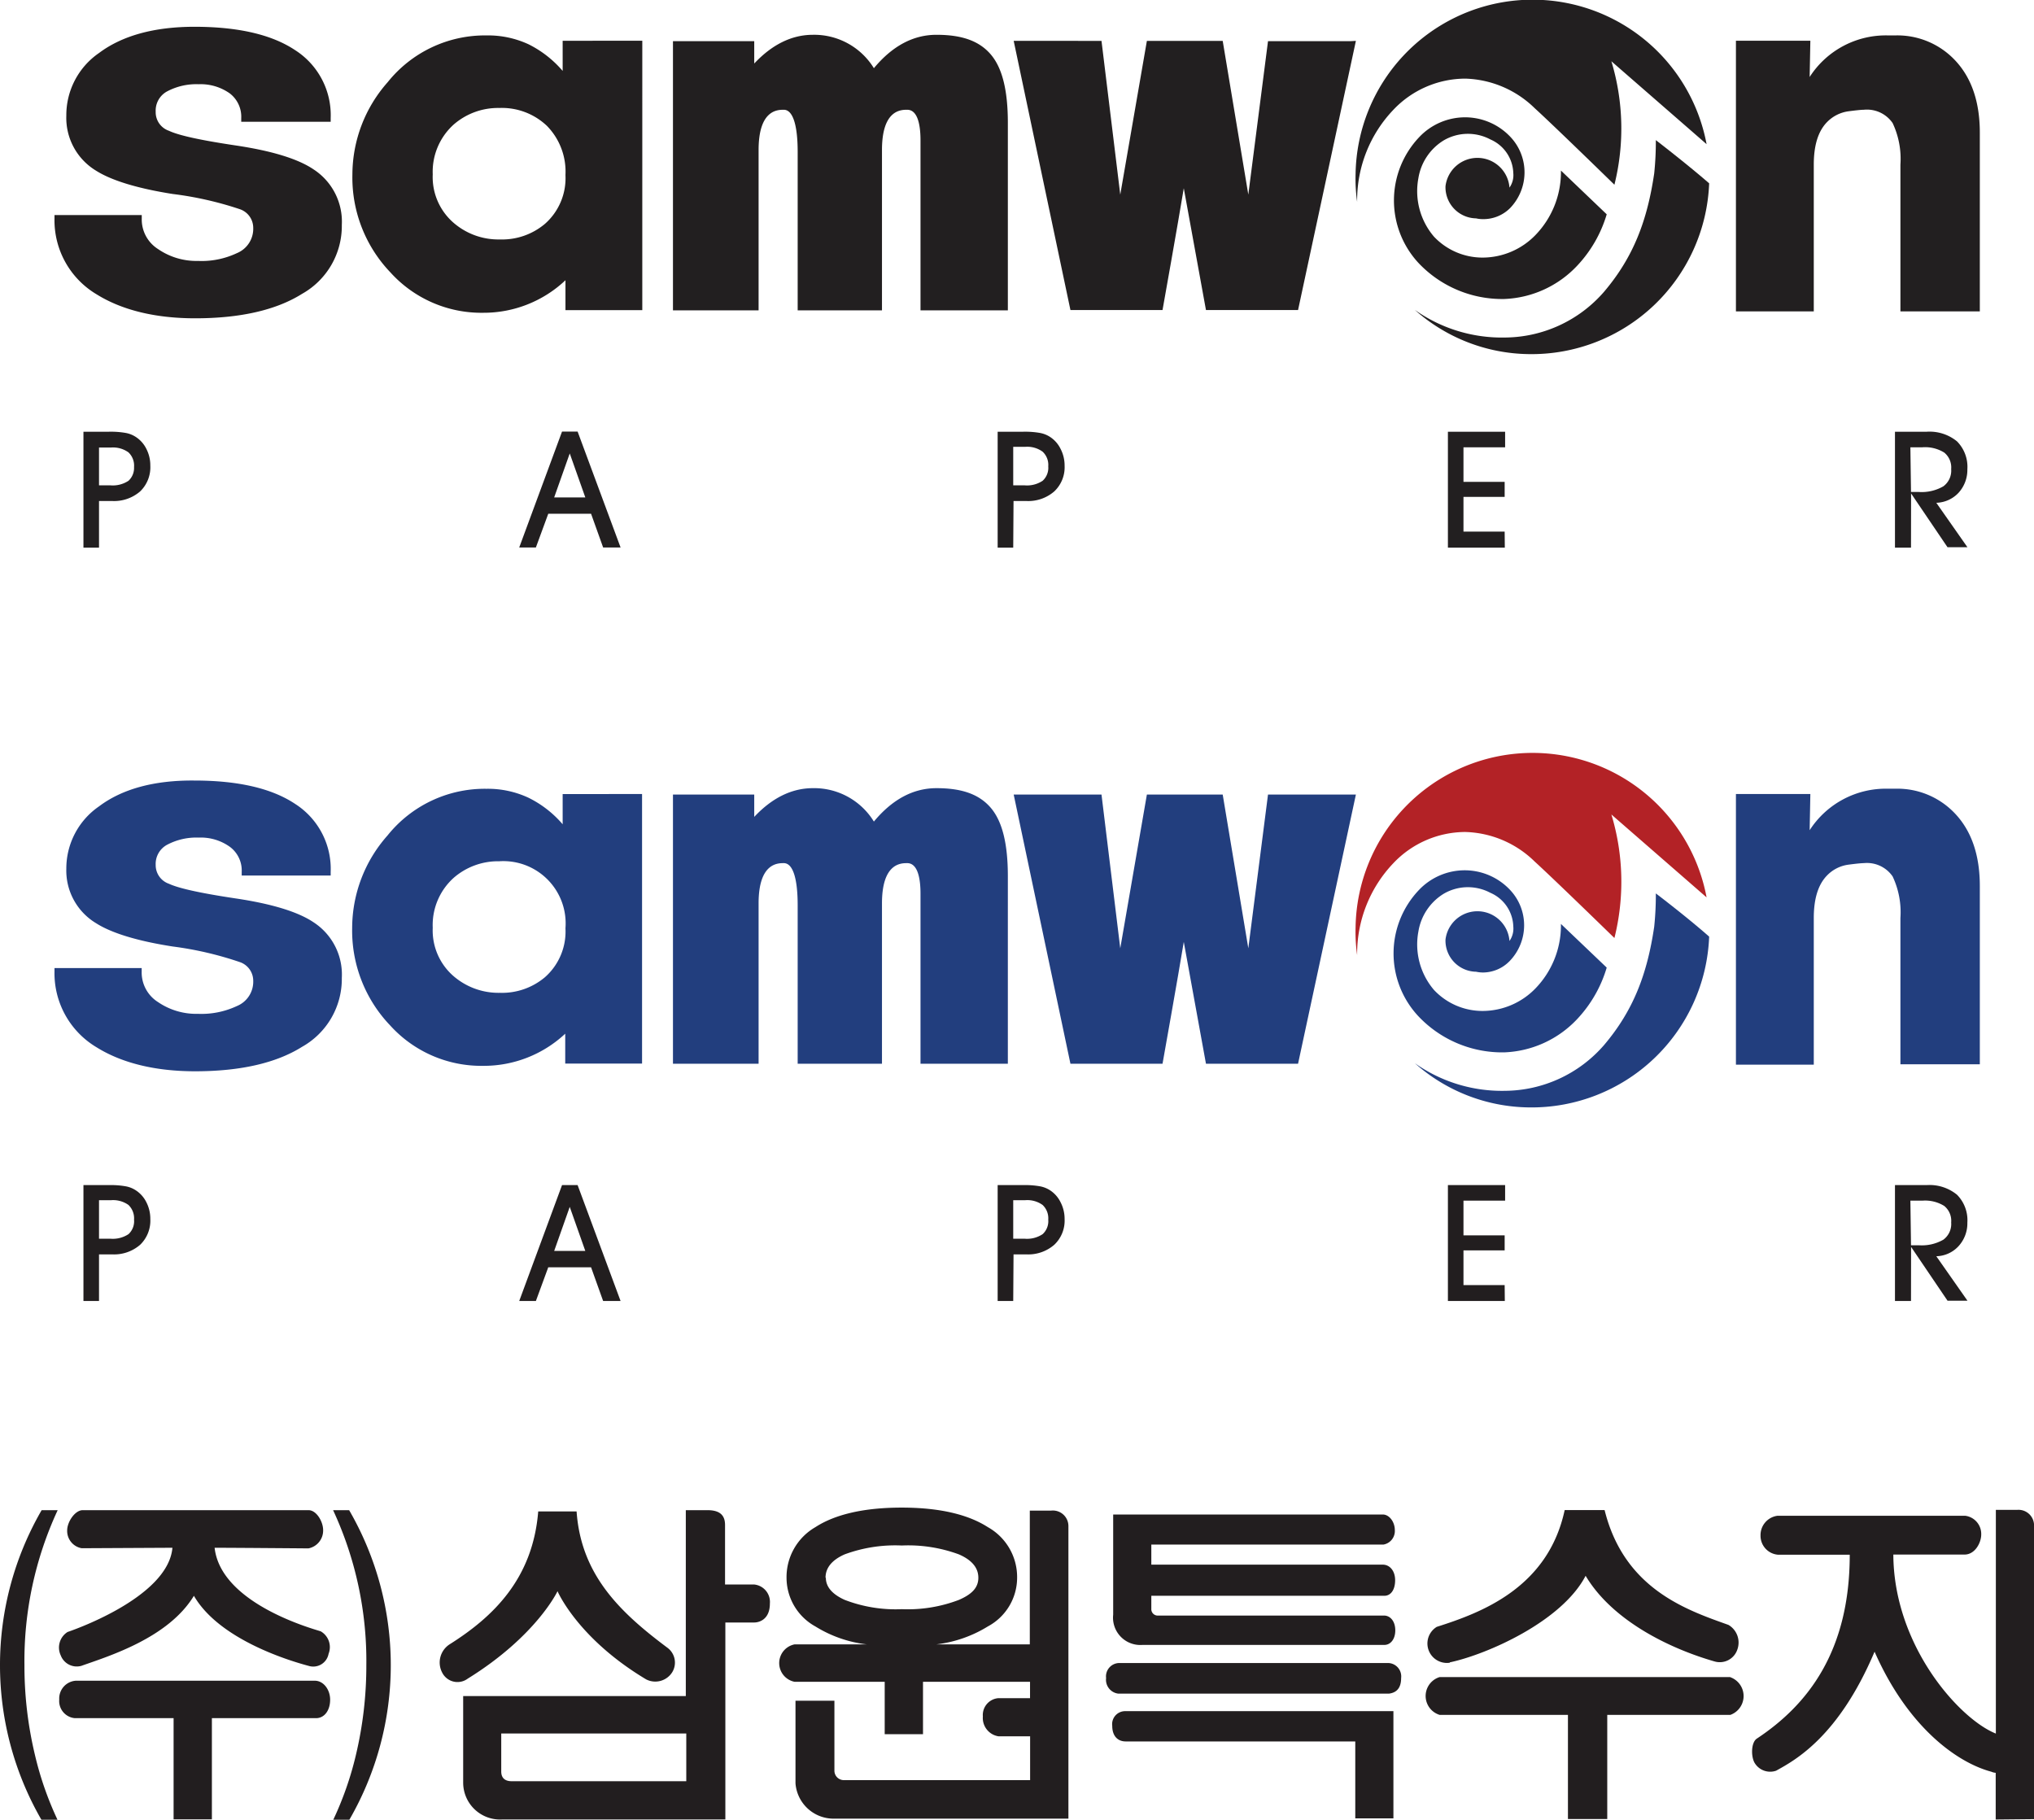 <svg xmlns="http://www.w3.org/2000/svg" viewBox="0 0 261.29 233.77"><defs><style>.cls-1{fill:#221f20;}.cls-2{fill:#223e7e;}.cls-3{fill:#b32226;}.cls-4{fill:#221e1f;}</style></defs><title>자산 21</title><g id="레이어_2" data-name="레이어 2"><g id="Layer_1" data-name="Layer 1"><path class="cls-1" d="M12.72,6.81a9.69,9.69,0,0,0-4.2,8.05,7.92,7.92,0,0,0,3.81,7.06c2,1.27,5.35,2.29,9.86,3a44.12,44.12,0,0,1,8.61,1.95,2.53,2.53,0,0,1,1.73,2.4,3.38,3.38,0,0,1-2.1,3.25,10.62,10.62,0,0,1-5,1A8.7,8.7,0,0,1,20.31,32a4.5,4.5,0,0,1-2.1-3.91v-.46H7v.46a11.07,11.07,0,0,0,5.41,9.72c3.21,2,7.47,3.08,12.66,3.08,5.8,0,10.42-1.06,13.73-3.14a10,10,0,0,0,5.11-8.86,8,8,0,0,0-3.6-7.11c-2-1.37-5.38-2.4-10-3.09s-7.36-1.3-8.61-1.89A2.52,2.52,0,0,1,20,14.34a2.8,2.8,0,0,1,1.45-2.59,8,8,0,0,1,4.07-.93,6.47,6.47,0,0,1,4,1.18,3.78,3.78,0,0,1,1.47,3.17v.47H42.48v-.47a9.91,9.91,0,0,0-4.57-8.73c-3-2-7.33-3-12.93-3C19.82,3.44,15.69,4.58,12.72,6.81Z"/><path class="cls-1" d="M58.28,16a8.68,8.68,0,0,1,5.85-2.13,8.4,8.4,0,0,1,6.13,2.3,8.4,8.4,0,0,1,2.38,6.32A7.82,7.82,0,0,1,70,28.76a8.55,8.55,0,0,1-5.78,2,8.79,8.79,0,0,1-6.1-2.27,7.76,7.76,0,0,1-2.53-6.09A8.16,8.16,0,0,1,58.28,16Zm14-10.76V9.11A13.93,13.93,0,0,0,67.9,5.69a12.37,12.37,0,0,0-5.38-1.14,16,16,0,0,0-12.71,6,17.94,17.94,0,0,0-4.54,11.85A17.62,17.62,0,0,0,50.16,35a15.74,15.74,0,0,0,11.92,5.18A15.3,15.3,0,0,0,72.64,36v3.84h9.87V5.23Z"/><path class="cls-1" d="M233,21.15V40H223V5.23h9.56l-.09,4.66a11.63,11.63,0,0,1,10.09-5.34h.9a10.17,10.17,0,0,1,7.5,3q3.36,3.38,3.37,9.47V40h-10.2V21.15a10.79,10.79,0,0,0-1-5.34,4,4,0,0,0-3.7-1.71c-.31,0-1,.07-2,.2a4.74,4.74,0,0,0-2.76,1.42Q233,17.46,233,21.15Z"/><path class="cls-1" d="M112.26,8.76a9,9,0,0,0-7.84-4.29c-2.71,0-5.24,1.25-7.53,3.69V5.29H86.45V39.87h11V19.27c0-5.17,2.44-5.17,3.24-5.17,1.15,0,1.78,1.93,1.78,5.41V39.87h10.83V19.27c0-5.17,2.44-5.17,3.24-5.17,1.41,0,1.71,2.13,1.71,3.93V39.87h11.22V15.79c0-4.21-.72-7.11-2.24-8.85s-3.77-2.47-6.93-2.47C117.3,4.47,114.62,5.92,112.26,8.76Z"/><path class="cls-1" d="M173.45,5.29H162.89S161.07,19.54,160.36,25c-.91-5.49-3.29-19.75-3.29-19.75h-9.74L143.91,25c-.67-5.51-2.41-19.75-2.41-19.75H130.22l7.29,34.58h11.83s2-11.2,2.73-15.65l2.85,15.65h11.83l7.43-34.58Z"/><path class="cls-1" d="M179,14.1a12.76,12.76,0,0,1,9.24-4,13.28,13.28,0,0,1,8.91,3.8c2.6,2.37,10.24,9.83,10.24,9.83A29.86,29.86,0,0,0,207,7.87l12.23,10.65a22.74,22.74,0,0,0-45.09,3.84,21.32,21.32,0,0,0,.2,3.58A16.83,16.83,0,0,1,179,14.1Z"/><path class="cls-1" d="M193.23,38.41a13.55,13.55,0,0,0,9.37-4.27,16.43,16.43,0,0,0,3.8-6.61l-5.88-5.62c0,.09,0,.17,0,.26a11.62,11.62,0,0,1-3.25,8,9.47,9.47,0,0,1-6.79,2.92,8.57,8.57,0,0,1-6.27-2.69,9,9,0,0,1-2-7.52,7,7,0,0,1,3.24-4.84,6.15,6.15,0,0,1,6-.13,4.87,4.87,0,0,1,2.95,4.33,2.77,2.77,0,0,1-.49,1.86,4.13,4.13,0,0,0-8.22-.17,4,4,0,0,0,3.86,4.12h.06a3.8,3.8,0,0,0,.89.1A4.84,4.84,0,0,0,194,26.72a6.62,6.62,0,0,0,.06-9.1,8,8,0,0,0-5.85-2.55,8.11,8.11,0,0,0-5.88,2.53,11.81,11.81,0,0,0-.11,16.18A14.78,14.78,0,0,0,193.23,38.41Z"/><path class="cls-1" d="M212.71,18a39.3,39.3,0,0,1-.21,4.29c-.89,6-2.63,10.7-6.44,15.19a17,17,0,0,1-12.76,5.88,19.36,19.36,0,0,1-11.55-3.55,22.44,22.44,0,0,0,14.62,5.68,22.83,22.83,0,0,0,23.19-21.94C216.62,21,212.71,18,212.71,18Z"/><path class="cls-1" d="M12.72,70.35h-2V55.46H14a11.08,11.08,0,0,1,2.11.15,3.5,3.5,0,0,1,1.27.48,3.86,3.86,0,0,1,1.41,1.55,4.64,4.64,0,0,1,.52,2.18A4.3,4.3,0,0,1,18,63.13a5.11,5.11,0,0,1-3.61,1.23H12.72Zm0-8H14.2a3.66,3.66,0,0,0,2.31-.59A2.25,2.25,0,0,0,17.22,60a2.35,2.35,0,0,0-.72-1.89,3.4,3.4,0,0,0-2.22-.62H12.72Z"/><path class="cls-1" d="M70.43,66l-1.59,4.33H66.7l5.5-14.89h2l5.52,14.89H77.48L75.93,66Zm4.76-2.1-2-5.65-2,5.65Z"/><path class="cls-1" d="M130.16,70.35h-2V55.46h3.29a11.15,11.15,0,0,1,2.11.15,3.57,3.57,0,0,1,1.27.48,3.84,3.84,0,0,1,1.4,1.55,4.65,4.65,0,0,1,.53,2.18,4.27,4.27,0,0,1-1.33,3.31,5.09,5.09,0,0,1-3.6,1.23h-1.63Zm0-8h1.48a3.61,3.61,0,0,0,2.3-.59,2.25,2.25,0,0,0,.72-1.85,2.32,2.32,0,0,0-.73-1.89,3.36,3.36,0,0,0-2.22-.62h-1.55Z"/><path class="cls-1" d="M193.31,70.35H186V55.46h7.35v2H188V61.9h5.29v1.93H188v4.46h5.29Z"/><path class="cls-1" d="M245.49,70.35h-2.06V55.46h4.09a5.56,5.56,0,0,1,3.88,1.24,4.65,4.65,0,0,1,1.33,3.58,4.37,4.37,0,0,1-1.11,3,4.06,4.06,0,0,1-2.88,1.31l4,5.71h-2.56l-4.68-6.91Zm0-7.15h1a5.56,5.56,0,0,0,3.16-.73,2.5,2.5,0,0,0,1-2.21,2.46,2.46,0,0,0-.89-2.12,4.66,4.66,0,0,0-2.81-.68h-1.54Z"/><path class="cls-2" d="M12.72,103.59a9.69,9.69,0,0,0-4.2,8,7.89,7.89,0,0,0,3.81,7c2,1.28,5.35,2.3,9.86,3a44.12,44.12,0,0,1,8.61,2,2.53,2.53,0,0,1,1.73,2.4,3.38,3.38,0,0,1-2.1,3.25,10.74,10.74,0,0,1-5,1,8.7,8.7,0,0,1-5.13-1.51,4.5,4.5,0,0,1-2.1-3.91v-.46H7v.46a11.07,11.07,0,0,0,5.41,9.72c3.21,2,7.47,3.08,12.66,3.08,5.8,0,10.42-1.06,13.73-3.14a10,10,0,0,0,5.11-8.86,8,8,0,0,0-3.6-7.12c-2-1.36-5.38-2.39-10-3.08s-7.36-1.31-8.61-1.89A2.53,2.53,0,0,1,20,111.11a2.79,2.79,0,0,1,1.45-2.58,8,8,0,0,1,4.07-.93,6.4,6.4,0,0,1,4,1.18A3.78,3.78,0,0,1,31.05,112v.47H42.48V112a9.91,9.91,0,0,0-4.57-8.73c-3-2-7.33-3-12.93-3C19.82,100.22,15.69,101.35,12.72,103.59Z"/><path class="cls-2" d="M58.28,112.77a8.68,8.68,0,0,1,5.85-2.13,8,8,0,0,1,8.51,8.61A7.83,7.83,0,0,1,70,125.54a8.55,8.55,0,0,1-5.78,2,8.84,8.84,0,0,1-6.1-2.27,7.76,7.76,0,0,1-2.53-6.09A8.15,8.15,0,0,1,58.28,112.77Zm14-10.76v3.88a13.79,13.79,0,0,0-4.41-3.42,12.37,12.37,0,0,0-5.38-1.14,16,16,0,0,0-12.71,6,17.94,17.94,0,0,0-4.54,11.85,17.62,17.62,0,0,0,4.89,12.56,15.78,15.78,0,0,0,11.92,5.18,15.3,15.3,0,0,0,10.56-4.13v3.84h9.87V102Z"/><path class="cls-2" d="M233,117.93v18.84H223V102h9.56l-.09,4.65a11.64,11.64,0,0,1,10.09-5.33h.9a10.17,10.17,0,0,1,7.5,3q3.36,3.38,3.37,9.47v22.93h-10.2V117.93a10.79,10.79,0,0,0-1-5.34,4,4,0,0,0-3.7-1.71c-.31,0-1,.07-2,.2a4.68,4.68,0,0,0-2.76,1.42Q233,114.24,233,117.93Z"/><path class="cls-2" d="M112.26,105.54a9,9,0,0,0-7.84-4.29c-2.71,0-5.24,1.25-7.53,3.69v-2.87H86.45v34.58h11v-20.6c0-5.17,2.44-5.17,3.24-5.17,1.15,0,1.78,1.92,1.78,5.41v20.36h10.83v-20.6c0-5.17,2.44-5.17,3.24-5.17,1.41,0,1.71,2.13,1.71,3.92v21.85h11.22V112.57c0-4.21-.72-7.11-2.24-8.85s-3.77-2.47-6.93-2.47C117.3,101.25,114.62,102.7,112.26,105.54Z"/><path class="cls-2" d="M173.45,102.07H162.89s-1.82,14.25-2.53,19.75c-.91-5.49-3.29-19.75-3.29-19.75h-9.74l-3.42,19.75c-.67-5.51-2.41-19.75-2.41-19.75H130.22l7.29,34.58h11.83s2-11.2,2.73-15.65l2.85,15.65h11.83l7.43-34.58Z"/><path class="cls-3" d="M179,110.88a12.76,12.76,0,0,1,9.24-4,13.23,13.23,0,0,1,8.91,3.8c2.6,2.37,10.24,9.82,10.24,9.82a29.82,29.82,0,0,0-.39-15.87l12.23,10.65a22.74,22.74,0,0,0-45.09,3.84,21.32,21.32,0,0,0,.2,3.58A16.83,16.83,0,0,1,179,110.88Z"/><path class="cls-2" d="M193.23,135.19a13.55,13.55,0,0,0,9.37-4.27,16.46,16.46,0,0,0,3.8-6.62l-5.88-5.61c0,.08,0,.17,0,.26a11.62,11.62,0,0,1-3.25,8,9.47,9.47,0,0,1-6.79,2.92,8.54,8.54,0,0,1-6.27-2.7,9,9,0,0,1-2-7.51,7,7,0,0,1,3.24-4.84,6.15,6.15,0,0,1,6-.13,4.87,4.87,0,0,1,2.95,4.33,2.77,2.77,0,0,1-.49,1.86,4.13,4.13,0,0,0-8.22-.17,4,4,0,0,0,3.86,4.12h.06a4.41,4.41,0,0,0,.89.1,4.81,4.81,0,0,0,3.45-1.49,6.61,6.61,0,0,0,.06-9.09,8,8,0,0,0-5.85-2.55,8.11,8.11,0,0,0-5.88,2.53,11.81,11.81,0,0,0-.11,16.18A14.81,14.81,0,0,0,193.23,135.19Z"/><path class="cls-2" d="M212.71,114.77a39.3,39.3,0,0,1-.21,4.29c-.89,6-2.63,10.7-6.44,15.19a17,17,0,0,1-12.76,5.88,19.36,19.36,0,0,1-11.55-3.55,22.44,22.44,0,0,0,14.62,5.68,22.83,22.83,0,0,0,23.19-21.94C216.62,117.73,212.71,114.77,212.71,114.77Z"/><path class="cls-4" d="M12.72,167.13h-2V152.24H14a11.08,11.08,0,0,1,2.11.15,3.5,3.5,0,0,1,1.27.48,3.86,3.86,0,0,1,1.41,1.55,4.64,4.64,0,0,1,.52,2.18A4.3,4.3,0,0,1,18,159.91a5.11,5.11,0,0,1-3.61,1.23H12.72Zm0-8H14.2a3.66,3.66,0,0,0,2.31-.59,2.25,2.25,0,0,0,.71-1.86,2.38,2.38,0,0,0-.72-1.89,3.4,3.4,0,0,0-2.22-.61H12.72Z"/><path class="cls-4" d="M70.43,162.8l-1.59,4.33H66.7l5.5-14.89h2l5.52,14.89H77.48l-1.55-4.33Zm4.76-2.1-2-5.66-2,5.66Z"/><path class="cls-4" d="M130.16,167.13h-2V152.24h3.29a11.15,11.15,0,0,1,2.11.15,3.57,3.57,0,0,1,1.27.48,3.84,3.84,0,0,1,1.4,1.55,4.65,4.65,0,0,1,.53,2.18,4.27,4.27,0,0,1-1.33,3.31,5.09,5.09,0,0,1-3.6,1.23h-1.63Zm0-8h1.48a3.61,3.61,0,0,0,2.3-.59,2.26,2.26,0,0,0,.72-1.86,2.35,2.35,0,0,0-.73-1.89,3.36,3.36,0,0,0-2.22-.61h-1.55Z"/><path class="cls-4" d="M193.31,167.13H186V152.24h7.35v2H188v4.46h5.29v1.93H188v4.46h5.29Z"/><path class="cls-4" d="M245.49,167.13h-2.06V152.24h4.09a5.56,5.56,0,0,1,3.88,1.24,4.65,4.65,0,0,1,1.33,3.58,4.35,4.35,0,0,1-1.11,3,4,4,0,0,1-2.88,1.32l4,5.71h-2.56l-4.68-6.91Zm0-7.16h1a5.57,5.57,0,0,0,3.16-.72,2.5,2.5,0,0,0,1-2.21,2.46,2.46,0,0,0-.89-2.12,4.66,4.66,0,0,0-2.81-.68h-1.54Z"/><path class="cls-4" d="M96.89,203.55H93.14s0-6.23,0-7.65S92.26,194,90.87,194H88.1v23.88H59.5V229a4.74,4.74,0,0,0,5.06,4.73H93.18l0-25.3H96.9c.52,0,2-.3,2-2.44A2.25,2.25,0,0,0,96.89,203.55Zm-8.73,25.27H65.73c-.81,0-1.34-.37-1.34-1.25v-4.88H88.16Z"/><path class="cls-4" d="M261.29,233.69s0-36.17,0-37.56a2,2,0,0,0-2.14-2.17h-2.76V222.7c-4.69-1.87-13.12-11.28-13.17-23l9.24,0c1.27-.06,2.05-1.52,2.05-2.58a2.35,2.35,0,0,0-2.06-2.4H228.34a2.5,2.5,0,0,0-2.18,2.53,2.44,2.44,0,0,0,2.21,2.47h9.25c0,12.47-5.44,19.33-11.94,23.63h0c-.76.51-.76,2.39-.24,3.18a2.33,2.33,0,0,0,2.72.94c2.4-1.33,8-4.31,12.65-15.29,4.23,9.61,10.51,14.22,15,15.42a1.71,1.71,0,0,0,.56.14v6Z"/><path class="cls-4" d="M135,194.06h-2.71v17.18h-12a16.23,16.23,0,0,0,6.62-2.31,7.11,7.11,0,0,0,3.75-6.21,7.35,7.35,0,0,0-3.76-6.54c-2.6-1.67-6.33-2.51-11.07-2.51s-8.51.84-11.08,2.51a7.41,7.41,0,0,0-3.71,6.54,7.15,7.15,0,0,0,3.71,6.22,16,16,0,0,0,6.59,2.3h-9.26a2.45,2.45,0,0,0,0,4.81h11.57v6.73h4.92v-6.73h13.75v2.1h-4.06a2.17,2.17,0,0,0-2,2.35,2.38,2.38,0,0,0,2,2.55h4.07v5.63l-23.94,0a1.21,1.21,0,0,1-1.2-1.2v-9h-5s0,8.78,0,10.61a4.91,4.91,0,0,0,4.92,4.54h30.14v-37.6A2,2,0,0,0,135,194.06Zm-28.95,8.62c0-1.27.82-2.28,2.45-3a18.77,18.77,0,0,1,7.35-1.14,18.79,18.79,0,0,1,7.33,1.14c1.66.72,2.5,1.72,2.5,3s-.83,2.12-2.48,2.84a18.43,18.43,0,0,1-7.35,1.2,18.23,18.23,0,0,1-7.35-1.2C106.91,204.8,106.09,203.85,106.09,202.68Z"/><path class="cls-4" d="M178.41,213.64H143.68a1.72,1.72,0,0,0-1.59,1.93,1.79,1.79,0,0,0,1.58,2h34.75v0c.87-.11,1.57-.6,1.57-2A1.72,1.72,0,0,0,178.41,213.64Z"/><path class="cls-4" d="M146.77,211.31h31.07c.77,0,1.4-.71,1.4-1.87s-.63-1.88-1.41-1.9H148.77a.82.82,0,0,1-.87-.86V205l29.93,0c.83,0,1.39-.76,1.39-2s-.72-2-1.58-2H147.9v-2.58h29.82a1.77,1.77,0,0,0,1.46-1.86c0-1-.65-1.94-1.47-2H143v12.87A3.51,3.51,0,0,0,146.77,211.31Z"/><path class="cls-4" d="M142.88,221.71c0,1.31.71,2,1.73,2H174.1v9.88H179V219.82H144.58A1.67,1.67,0,0,0,142.88,221.71Z"/><path class="cls-4" d="M222.28,215.44v0H184.94a2.54,2.54,0,0,0,0,4.86h16.48v13.38h5.05V220.3h15.81v0a2.57,2.57,0,0,0,0-4.84Z"/><path class="cls-4" d="M71.62,204.41s2.57,6.06,11.39,11.33a2.57,2.57,0,0,0,3.35-.93,2.37,2.37,0,0,0-.6-3.12c-6.08-4.54-11.12-9.34-11.69-17.53H69.14c-.7,8.71-5.85,13.59-11.39,17.08a2.78,2.78,0,0,0-.94,3.64,2.2,2.2,0,0,0,3.28.76C68.93,210.16,71.62,204.41,71.62,204.41Z"/><path class="cls-4" d="M186.25,213.55c4.72-1,14.37-5.22,17.44-11.12,3.42,5.75,10.74,9.33,16.55,11a2.38,2.38,0,0,0,2.94-1.52,2.63,2.63,0,0,0-1.14-3.17c-5.34-1.91-13.39-4.59-15.91-14.75H201c-2.15,10-10.73,13.19-16.43,15a2.5,2.5,0,0,0,1.66,4.61Z"/><path class="cls-4" d="M10.45,214c3.52-1.25,11.16-3.57,14.46-9,3.12,5.4,11.57,8.16,14.73,9a2,2,0,0,0,2.57-1.55,2.34,2.34,0,0,0-1-2.88c-.44-.18-12.82-3.38-13.64-10.74,2.41,0,12.05.08,12.05.08a2.33,2.33,0,0,0,1.89-2.35c0-1.08-.85-2.56-1.88-2.56h-29c-1,0-2,1.51-2,2.59a2.25,2.25,0,0,0,1.87,2.3l11.65-.06c-.57,6.55-13.47,10.82-13.47,10.82a2.36,2.36,0,0,0-.88,3A2.2,2.2,0,0,0,10.45,214Z"/><path class="cls-4" d="M40.44,215.91H9.73a2.29,2.29,0,0,0-2.12,2.42,2.21,2.21,0,0,0,2,2.39H22.3v13h4.92v-13l13.46,0c1.06-.06,1.73-1.06,1.73-2.37S41.55,215.91,40.44,215.91Z"/><path class="cls-4" d="M5.35,194a39.72,39.72,0,0,0,0,39.82H7.41a42.1,42.1,0,0,1-2.92-8.37,49,49,0,0,1-1.35-11.54A46,46,0,0,1,7.41,194Z"/><path class="cls-4" d="M42.79,194a46,46,0,0,1,4.27,19.91,49.51,49.51,0,0,1-1.34,11.54,42.11,42.11,0,0,1-2.93,8.37h2.06a39.72,39.72,0,0,0,0-39.82Z"/></g></g></svg>
